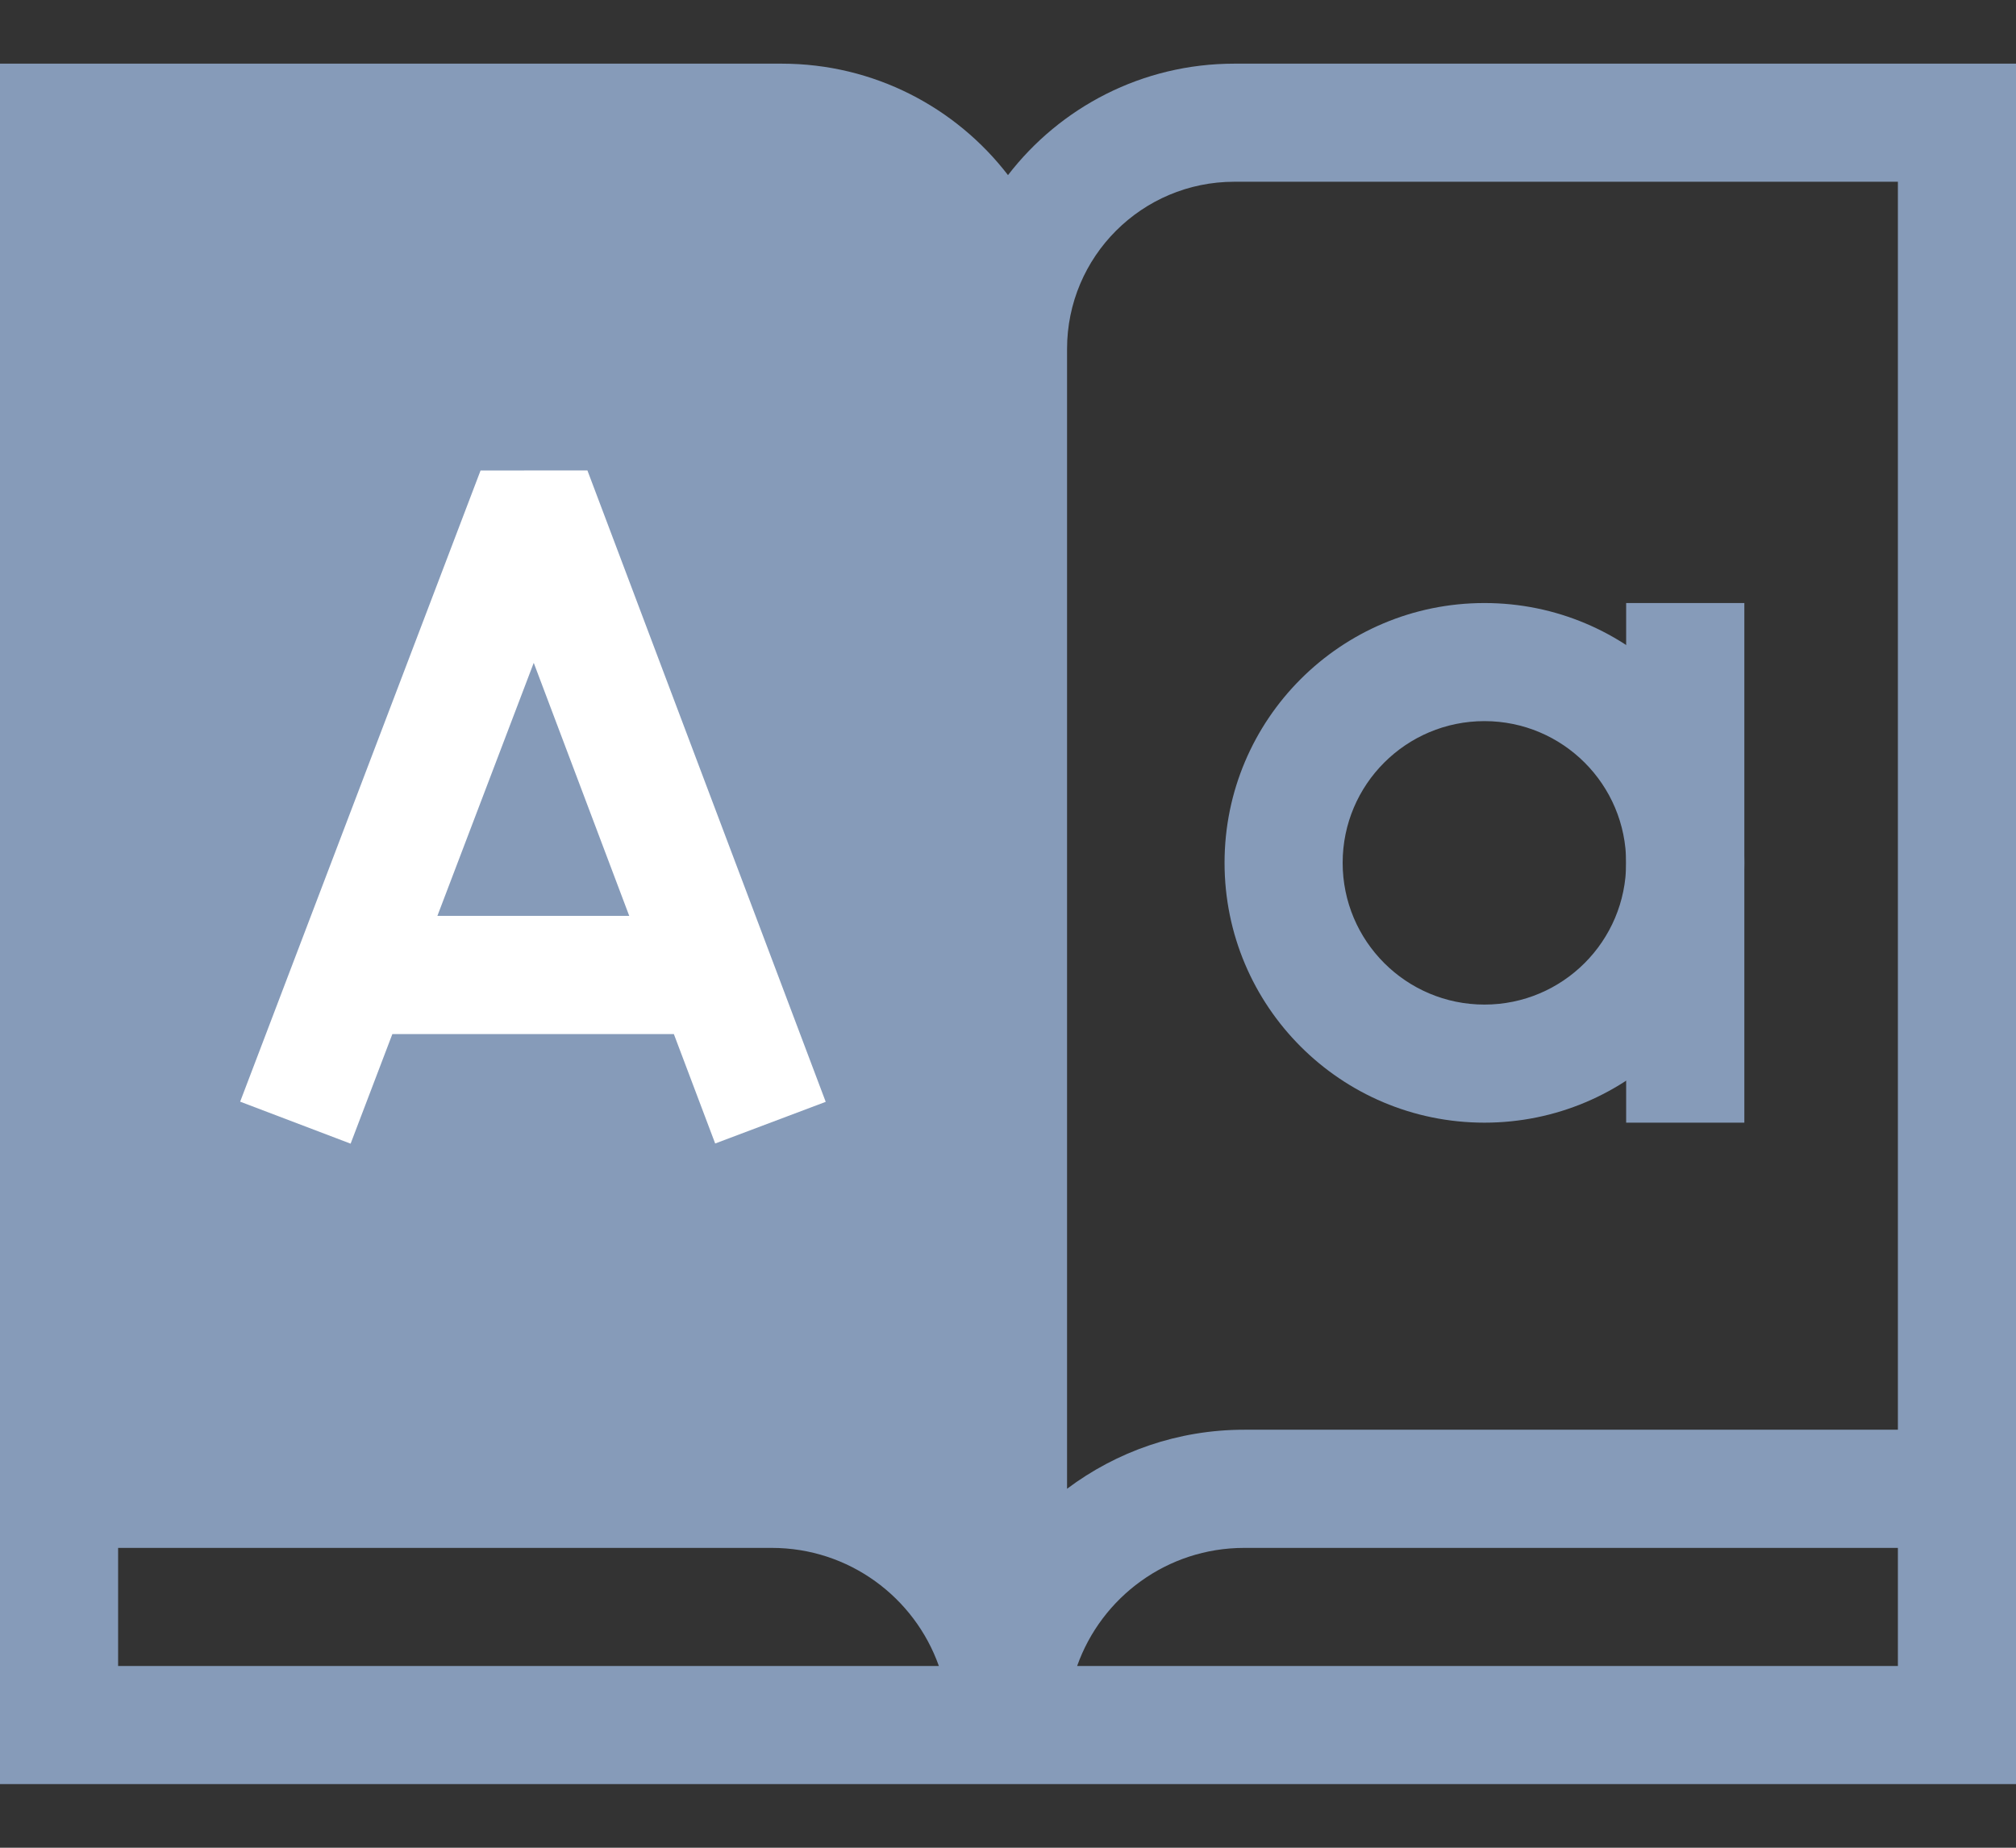 <svg width="24" height="22" viewBox="0 0 24 22" fill="none" xmlns="http://www.w3.org/2000/svg">
<rect x="0" y="0" width="24" height="22" fill="#333333" stroke="none"/>
<path fill-rule="evenodd" clip-rule="evenodd" d="M0 0.758H9.306C10.403 0.758 11.379 1.278 12 2.085C12.621 1.278 13.597 0.758 14.694 0.758H24V21.242H0V0.758ZM11.177 19.836C10.887 19.017 10.106 18.43 9.188 18.43H1.406V19.836H11.177ZM12.823 19.836H22.594V18.43H14.812C13.894 18.43 13.113 19.017 12.823 19.836ZM22.594 17.023V2.164H14.694C13.595 2.164 12.703 3.055 12.703 4.155V17.726C13.291 17.285 14.021 17.023 14.812 17.023H22.594Z" fill="#869BB9"/>
<path fill-rule="evenodd" clip-rule="evenodd" d="M6.993 5.601L9.83 13.119L8.514 13.615L8.022 12.312H4.671L4.174 13.617L2.859 13.117L5.721 5.602L6.993 5.601ZM5.207 10.905H7.491L6.354 7.892L5.207 10.905Z" fill="white"/>
<path fill-rule="evenodd" clip-rule="evenodd" d="M17.672 8.586C16.74 8.586 15.984 9.341 15.984 10.273C15.984 11.205 16.74 11.961 17.672 11.961C18.604 11.961 19.359 11.205 19.359 10.273C19.359 9.341 18.604 8.586 17.672 8.586ZM14.578 10.273C14.578 8.565 15.963 7.18 17.672 7.18C19.381 7.18 20.766 8.565 20.766 10.273C20.766 11.982 19.381 13.367 17.672 13.367C15.963 13.367 14.578 11.982 14.578 10.273Z" fill="#869BB9"/>
<path fill-rule="evenodd" clip-rule="evenodd" d="M19.359 13.367V7.18H20.766V13.367H19.359Z" fill="#869BB9"/>
</svg>
